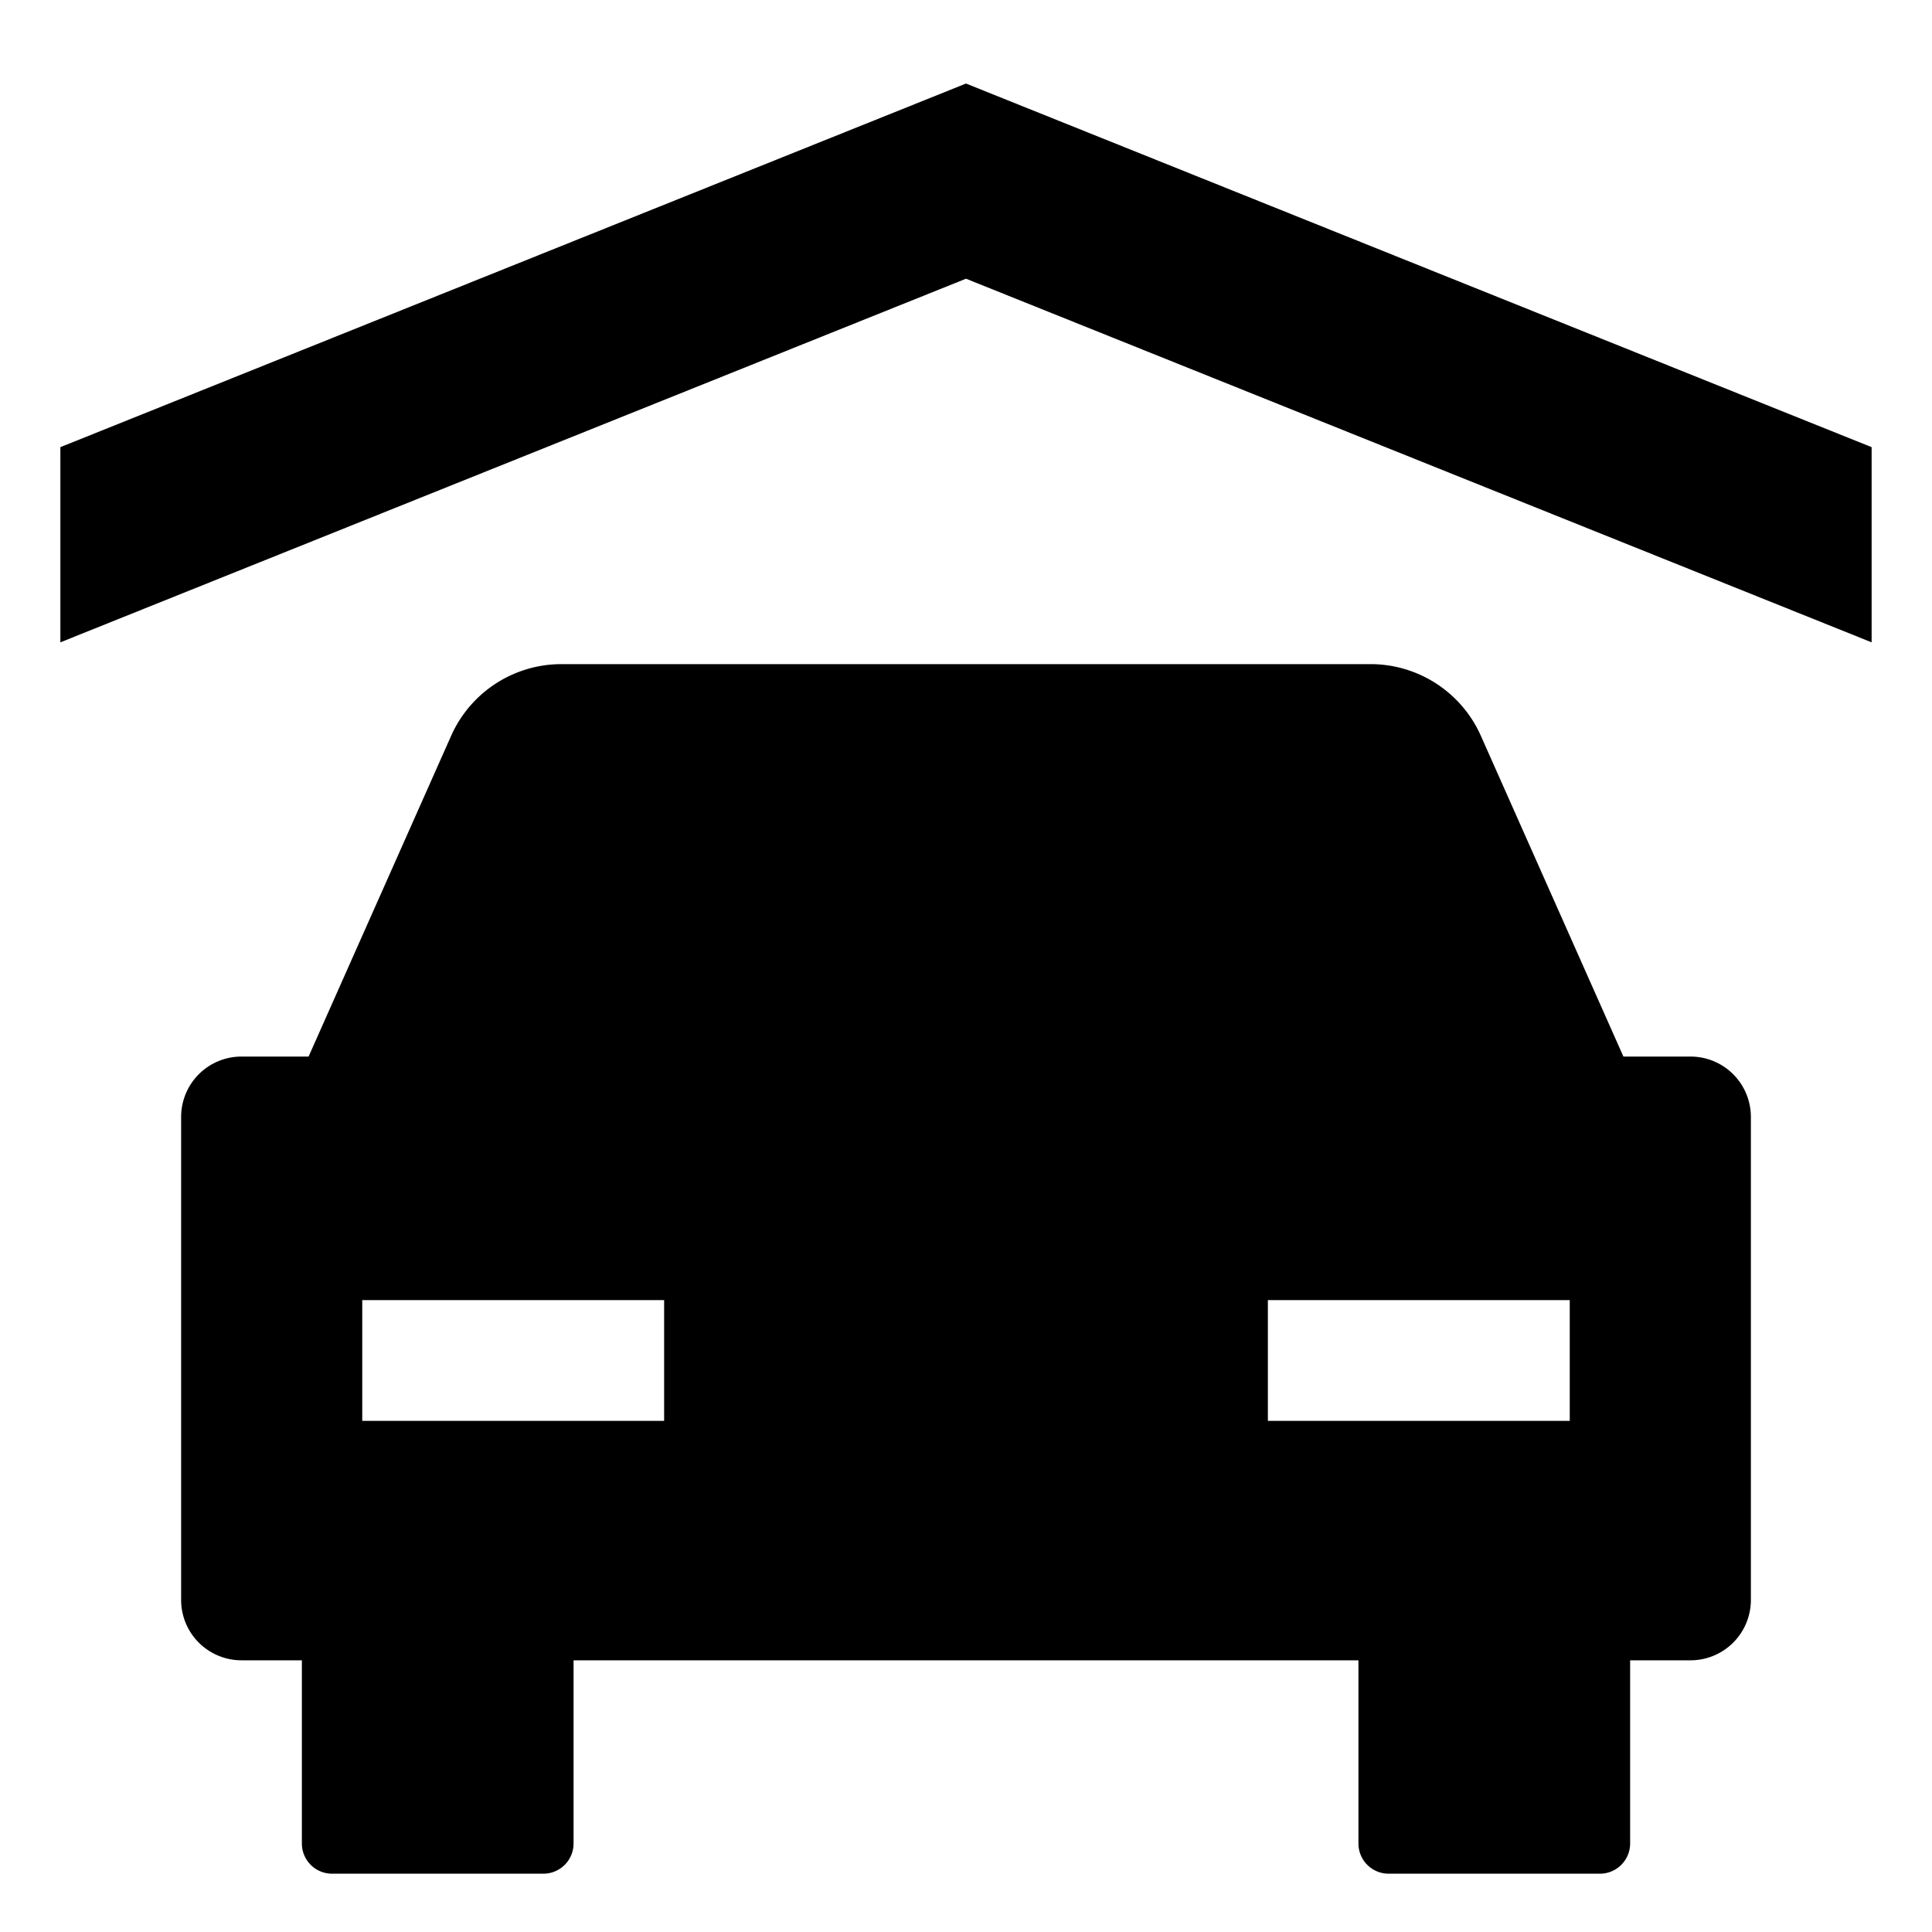 <svg id="export" xmlns="http://www.w3.org/2000/svg" viewBox="0 0 512 512">
  <defs>
    <style>
      .cls-1 {
        fill: currentColor;
      }
    </style>
  </defs>
  <title>garage</title>
  <g>
    <path class="cls-1" d="M448,280H430.223l-37.776-84.997A32.001,32.001,0,0,0,363.204,176H148.796a32.001,32.001,0,0,0-29.242,19.003L81.777,280H64a16,16,0,0,0-16,16V424a16,16,0,0,0,16,16H80v48.547a8,8,0,0,0,8,8h56a8,8,0,0,0,8-8V440H360v48.547a8,8,0,0,0,8,8h56a8,8,0,0,0,8-8V440h16a16,16,0,0,0,16-16V296A16,16,0,0,0,448,280ZM176,376.546H96v-32h80Zm240,0H336v-32h80Z"/>
    <polygon class="cls-1" points="256 22.138 16 118.5 16 170.225 256 73.862 496 170.225 496 118.5 256 22.138"/>
  </g>
</svg>
